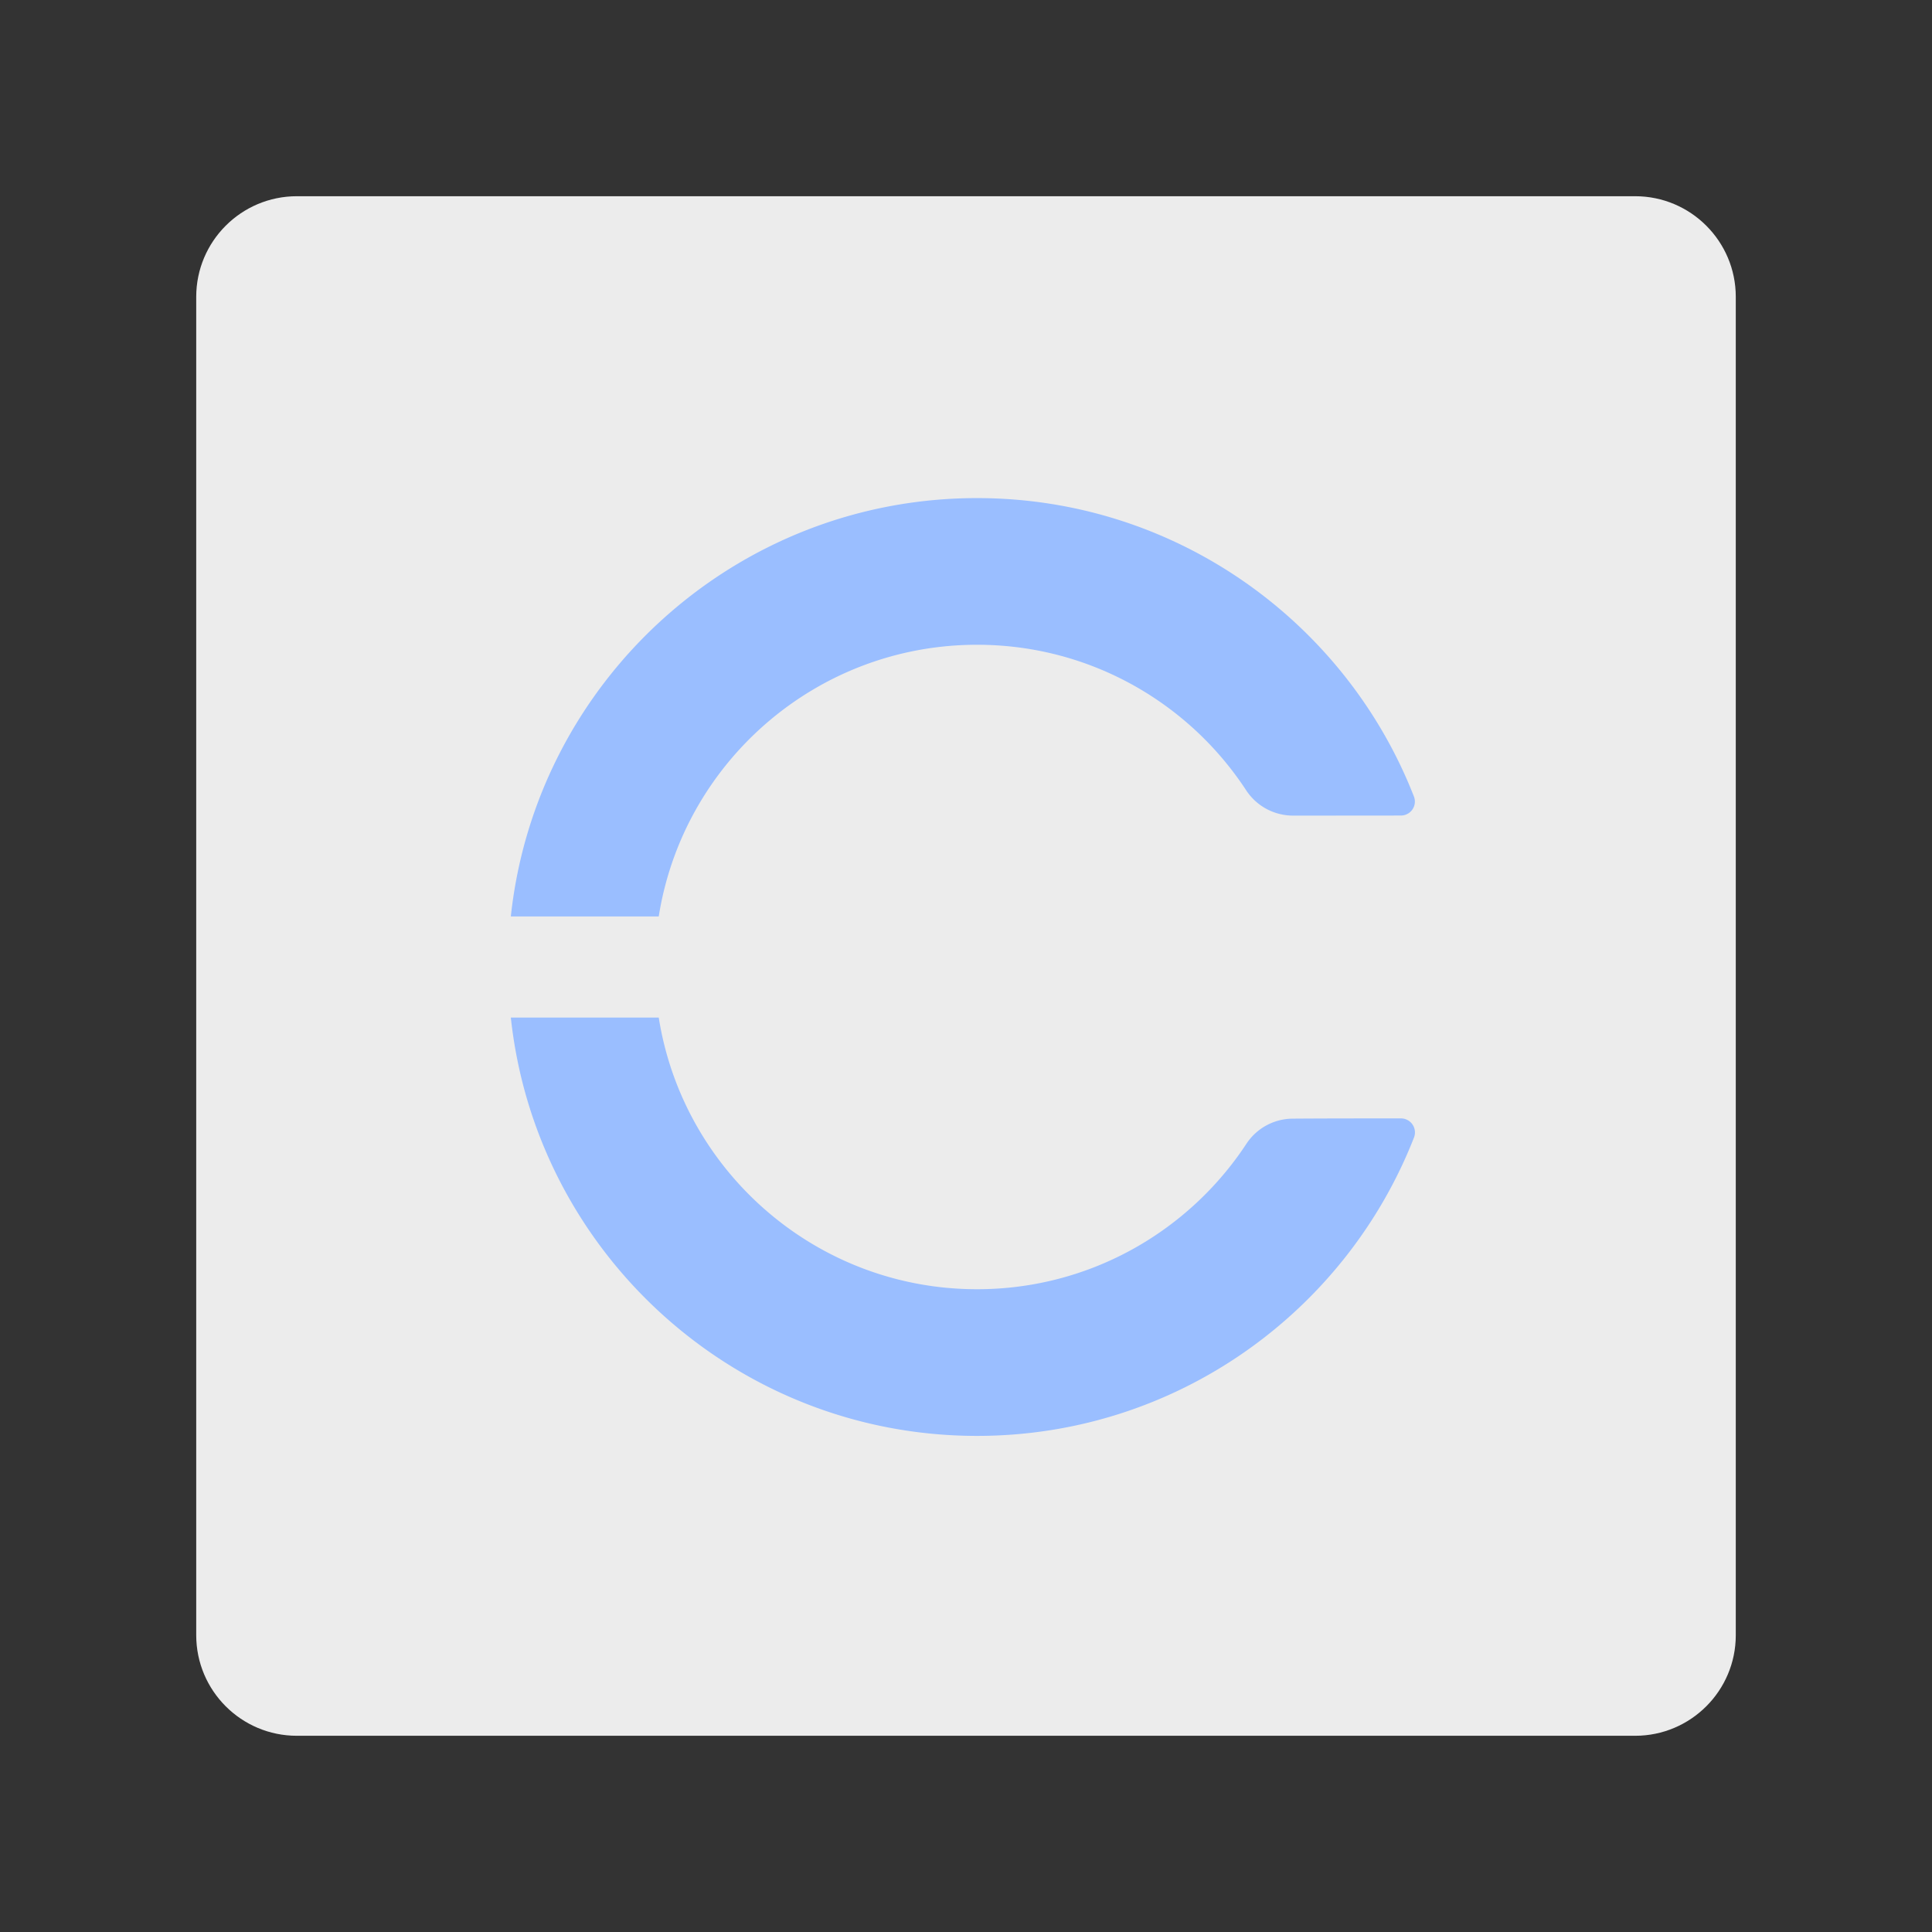 <svg xmlns="http://www.w3.org/2000/svg" width="192" height="192" fill="none"><rect width="100%" height="100%" fill="#333333" stroke="none"/><path fill="#ECECEC" fill-rule="evenodd" d="M172.5 29.5c0-5.519-4.481-10-10-10h-133c-5.519 0-10 4.481-10 10v133c0 5.519 4.481 10 10 10h133c5.519 0 10-4.481 10-10v-133Z" clip-rule="evenodd"/><path fill="#9ABEFF" fill-rule="evenodd" d="M139.224 111.145a1.394 1.394 0 0 1 1.304 1.884c-6.788 17.359-23.683 29.669-43.431 29.669-24.021 0-43.822-18.215-46.331-41.572h14.7c2.417 15.29 15.668 26.996 31.63 26.996 11.176 0 21.022-5.737 26.751-14.423a5.542 5.542 0 0 1 4.651-2.529c3.187-.025 8.031-.025 10.726-.025Zm-10.726-30.092a5.567 5.567 0 0 1-4.672-2.54c-5.708-8.7-15.554-14.437-26.73-14.437-15.962 0-29.213 11.706-31.63 26.996h-14.7C53.275 67.715 73.076 49.5 97.096 49.5c19.749 0 36.644 12.31 43.425 29.671a1.388 1.388 0 0 1-1.297 1.875c-2.695.007-7.539.007-10.726.007Z" clip-rule="evenodd"/></svg>